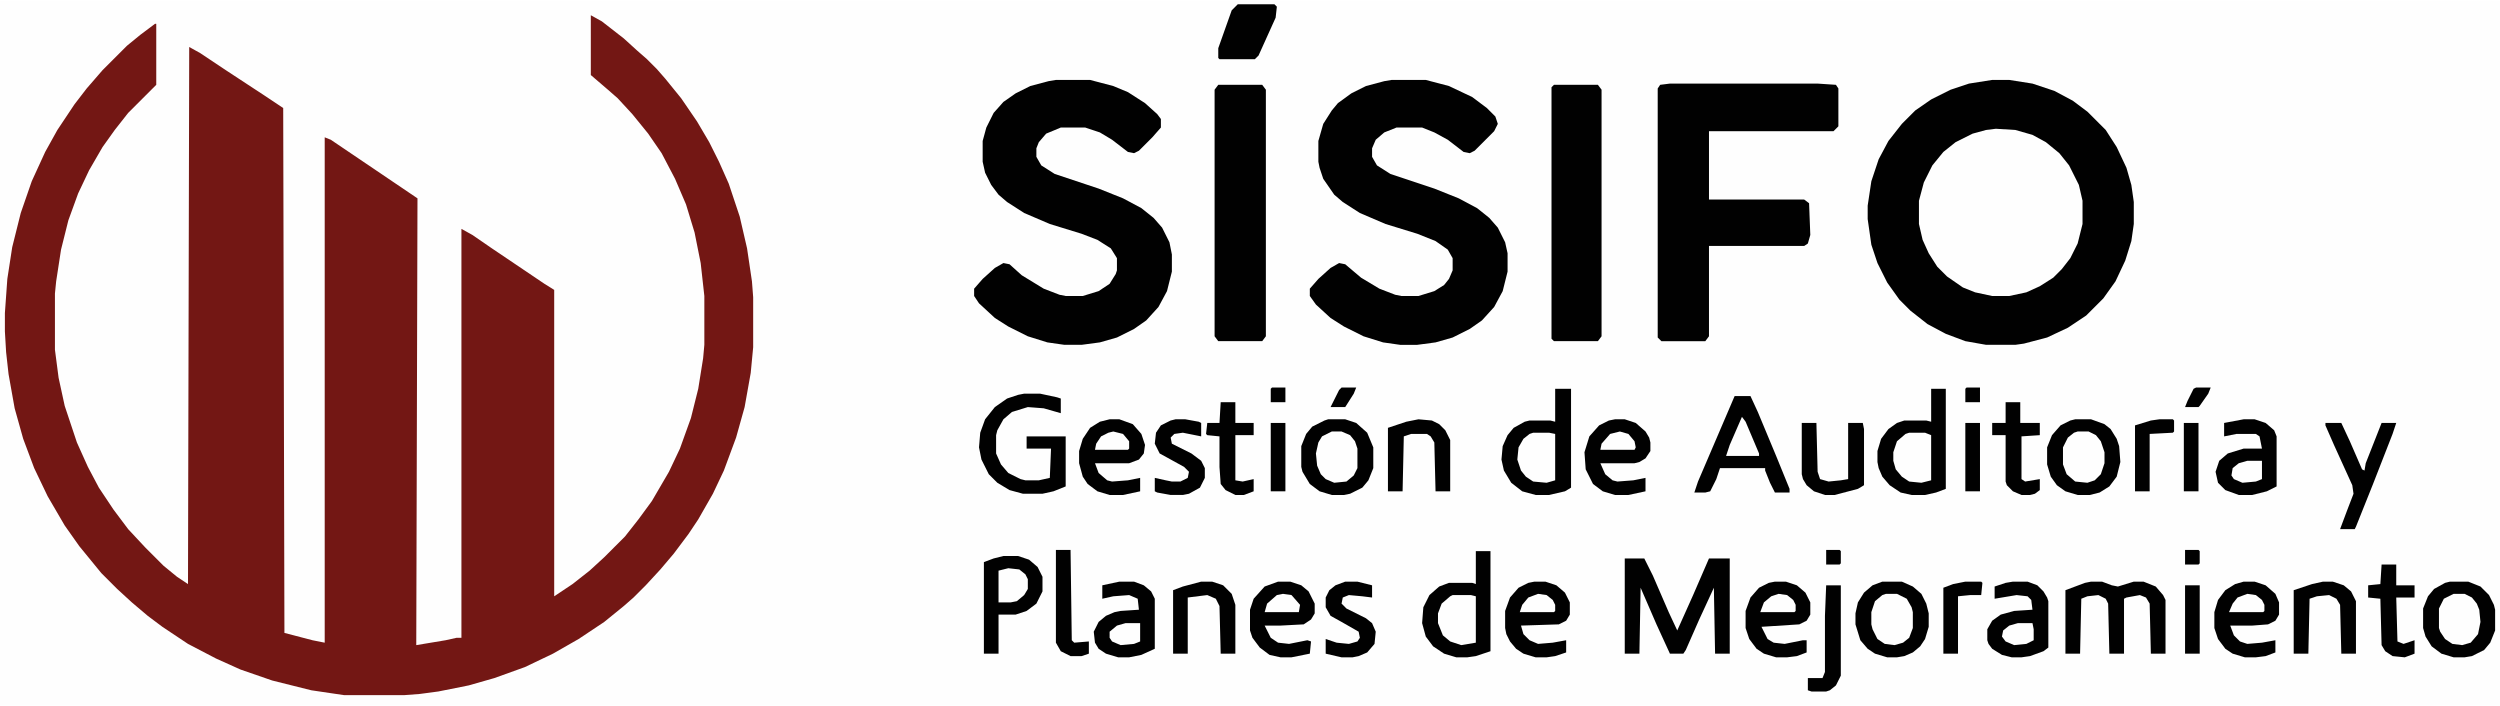 <?xml version="1.0" encoding="UTF-8"?>
<svg version="1.1" viewBox="0 0 2048 577" width="1304" height="368" xmlns="http://www.w3.org/2000/svg">
<path transform="translate(0)" d="m0 0h2048v577h-2048z" fill="#FEFEFE"/>
<path transform="translate(484,12)" d="m0 0 9 5 18 14 11 10 8 7 8 8 7 8 13 16 13 19 10 17 8 16 8 18 9 27 6 26 4 27 1 13v41l-2 21-5 28-7 25-10 27-9 19-12 21-8 12-12 16-11 13-12 13-10 10-8 7-16 13-21 14-21 12-23 11-25 9-21 6-25 5-15 2-13 1h-49l-27-4-32-8-26-9-20-9-23-12-21-14-12-9-13-11-12-11-13-13-18-22-12-17-14-24-11-23-9-24-7-25-5-28-2-18-1-17v-15l2-28 4-26 7-28 9-26 11-24 10-18 14-21 10-13 13-15 20-20 11-9 12-9h1v50l-23 23-11 14-10 14-11 19-9 19-8 22-6 24-4 26-1 10v46l3 23 5 23 10 30 9 20 9 17 12 18 12 16 14 15 15 15 11 9 9 6 1-440 9 5 21 14 32 21 15 10 1 430 23 6 10 2v-414l5 2 71 48-1 366 24-4 9-2h4v-335l9 5 16 11 43 29 8 5v251l15-10 14-11 12-11 17-17 11-14 11-15 14-24 9-19 9-25 6-24 4-25 1-11v-40l-3-27-5-25-7-23-9-21-11-21-11-16-13-16-12-13-8-7-14-12z" fill="#731714"/>
<path transform="translate(1632,65)" d="m0 0h14l19 3 18 6 15 8 12 9 15 15 9 14 8 17 4 14 2 14v18l-2 14-5 16-8 17-10 14-14 14-15 10-17 8-19 5-7 1h-24l-17-3-16-6-15-8-14-11-9-9-10-14-8-16-5-15-3-21v-11l3-20 6-18 8-15 11-14 11-11 13-9 16-8 15-5z" fill="#010101"/>
<path transform="translate(865,65)" d="m0 0h28l19 5 12 5 14 9 10 9 3 4v7l-7 8-11 11-4 2-5-1-13-10-10-6-12-4h-20l-12 5-6 7-2 5v7l4 7 11 7 36 12 20 8 15 8 10 8 7 8 6 12 2 10v14l-4 16-7 13-10 11-10 7-14 7-14 4-15 2h-14l-14-2-16-5-16-8-11-7-13-12-4-6v-6l7-8 10-9 7-4 5 1 10 9 18 11 13 5 5 1h14l13-4 9-6 5-8 1-3v-10l-5-8-11-7-13-5-26-8-21-9-14-9-7-6-6-8-5-10-2-9v-17l3-11 6-12 8-9 10-7 12-6 15-4z" fill="#010101"/>
<path transform="translate(1140,65)" d="m0 0h28l19 5 19 9 12 9 7 7 2 6-3 6-16 16-4 2-5-1-13-10-11-6-10-4h-21l-10 4-7 6-3 7v7l4 7 11 7 36 12 20 8 15 8 10 8 7 8 6 12 2 9v15l-4 16-7 13-10 11-10 7-14 7-14 4-15 2h-14l-14-2-16-5-16-8-11-7-12-11-5-7v-6l7-8 10-9 7-4 5 1 13 11 15 9 13 5 5 1h14l13-4 8-5 4-5 3-7v-10l-4-7-10-7-15-6-26-8-21-9-14-9-7-6-9-13-3-9-1-5v-17l4-14 7-11 5-6 11-8 12-6 15-4z" fill="#010101"/>
<path transform="translate(1368,68)" d="m0 0h121l15 1 2 3v31l-4 4h-102v56h78l4 3 1 26-2 7-3 2h-78v74l-3 4h-36l-3-3v-204l2-3z" fill="#010101"/>
<path transform="translate(1635,105)" d="m0 0 16 1 14 4 11 6 11 9 8 10 8 16 3 13v19l-4 16-6 12-7 9-7 7-11 7-11 5-14 3h-14l-14-3-10-4-13-9-8-8-7-11-5-11-3-13v-19l4-15 7-14 9-11 10-8 14-7 11-3z" fill="#FEFEFE"/>
<path transform="translate(998,69)" d="m0 0h36l3 4v202l-3 4h-36l-3-4v-202z" fill="#010101"/>
<path transform="translate(1273,69)" d="m0 0h36l3 4v202l-3 4h-36l-2-2v-206z" fill="#010101"/>
<path transform="translate(1331,457)" d="m0 0h16l7 14 13 30 7 15 13-29 13-30h17v78h-12l-1-54-12 26-11 25-2 3h-11l-11-24-13-30-1 54h-12z" fill="#010101"/>
<path transform="translate(1274,318)" d="m0 0h13v81l-5 3-13 3h-11l-11-3-9-7-6-10-2-9 1-11 4-9 5-6 9-5 4-1h17l4 1z" fill="#010101"/>
<path transform="translate(1582,318)" d="m0 0h12v82l-8 3-9 2h-11l-9-2-9-6-6-7-3-7-1-5v-9l3-10 6-8 7-5 6-2h18l4 1z" fill="#010101"/>
<path transform="translate(1209,451)" d="m0 0h12v82l-12 4-7 1h-9l-10-3-9-6-6-8-3-11 1-13 5-10 8-7 8-3h19l3 1z" fill="#010101"/>
<path transform="translate(1542,476)" d="m0 0h16l9 4 7 6 4 8 2 8v11l-3 10-4 6-6 5-7 3-6 1h-8l-10-3-6-4-6-7-4-13v-9l2-9 5-8 7-6z" fill="#010101"/>
<path transform="translate(1700,343)" d="m0 0h13l11 4 5 4 5 8 2 6 1 13-3 12-6 8-8 5-8 2h-10l-10-3-7-5-5-7-3-10v-14l4-10 7-8 8-4z" fill="#010101"/>
<path transform="translate(2007,476)" d="m0 0h15l10 4 7 7 4 8 1 4v17l-4 10-5 6-10 5-6 1h-9l-10-3-8-6-5-8-2-7v-16l4-10 5-6 9-5z" fill="#010101"/>
<path transform="translate(1088,343)" d="m0 0h14l9 3 9 8 5 12v17l-4 10-5 6-10 5-5 1h-10l-10-3-8-6-6-10-1-4v-17l4-10 5-6 10-5z" fill="#010101"/>
<path transform="translate(1421,324)" d="m0 0h13l6 13 15 36 11 27v3h-12l-4-8-4-10v-2h-37l-3 9-5 10-4 1h-9l3-9 15-35z" fill="#010101"/>
<path transform="translate(1713,476)" d="m0 0h9l8 3 5 1 13-4h8l10 4 6 7 2 4v44h-12l-1-41-3-5-5-2-11 2-2 1v45h-12l-1-41-2-4-6-3-9 1-5 2-1 45h-12v-52l16-6z" fill="#010101"/>
<path transform="translate(839,322)" d="m0 0h13l14 3 3 1v12l-14-4-13-1-13 4-7 6-5 9-1 4v15l4 9 6 7 10 5 4 1h11l9-2 1-24h-20v-10h32v41l-10 4-9 2h-16l-11-3-10-6-7-7-6-12-2-10 1-12 4-11 8-10 10-7 9-3z" fill="#010101"/>
<path transform="translate(822,455)" d="m0 0h12l9 3 7 6 4 8v12l-5 10-8 6-9 3h-14v32h-12v-75l8-3z" fill="#010101"/>
<path transform="translate(1649,476)" d="m0 0h12l8 3 5 5 3 5 1 3v38l-4 3-11 4-7 1h-8l-8-2-8-5-3-4-1-3v-9l4-7 7-5 11-3 15-1-1-8-3-3-9-1-18 3v-10l9-3z" fill="#010101"/>
<path transform="translate(909,343)" d="m0 0h8l11 4 7 8 3 9-1 7-4 5-8 3h-28l3 8 7 6 4 1 13-1 10-2v11l-14 3h-11l-10-3-8-6-4-6-3-11v-10l3-10 6-9 8-5z" fill="#010101"/>
<path transform="translate(1323,343)" d="m0 0h8l9 3 8 7 3 5 1 4v7l-4 6-5 3-4 1h-28l4 9 6 5 4 1 13-1 10-2v11l-14 3h-11l-10-3-8-6-6-12-1-14 4-13 8-9 8-4z" fill="#010101"/>
<path transform="translate(1838,476)" d="m0 0h9l9 3 8 7 3 7v10l-3 5-6 3-13 1h-18l3 8 5 5 6 2 12-1 11-2v10l-8 3-8 1h-9l-10-3-6-4-6-8-3-9v-13l3-10 6-8 8-5z" fill="#010101"/>
<path transform="translate(917,476)" d="m0 0h12l8 3 6 5 3 6v41l-11 5-10 2h-9l-10-3-6-4-3-5-1-9 4-8 6-5 7-3 5-1 15-1-1-9-7-3-13 1-9 2v-11z" fill="#010101"/>
<path transform="translate(1454,476)" d="m0 0h9l9 3 7 6 4 8v10l-3 5-6 3-31 2 5 10 5 3 9 1 15-3h3v10l-8 3-8 1h-9l-10-3-6-4-6-8-3-9v-14l4-11 7-8 8-4z" fill="#010101"/>
<path transform="translate(1838,343)" d="m0 0h9l9 3 7 6 2 5v41l-8 4-12 3h-11l-11-4-6-6-2-9 3-9 7-6 13-4h15l-2-10-3-2h-16l-10 2v-11z" fill="#010101"/>
<path transform="translate(1257,476)" d="m0 0h9l9 3 7 6 4 8v10l-3 5-6 3-31 1 2 7 5 5 7 3 12-1 11-2v10l-9 3-7 1h-9l-10-3-6-4-5-6-3-6-1-5v-14l4-11 7-8 8-4z" fill="#010101"/>
<path transform="translate(1047,476)" d="m0 0h10l9 3 6 5 5 10v8l-3 5-6 4-19 1h-13l5 10 6 4 9 1 15-3 3 1-1 10-15 3h-9l-9-2-8-6-6-8-2-6v-17l3-9 9-10z" fill="#010101"/>
<path transform="translate(1905,346)" d="m0 0h13l7 15 10 23 2 1 1-6 13-33h12l-3 9-16 41-14 35-1 2h-12l6-16 5-13-1-7-15-33-7-16z" fill="#010101"/>
<path transform="translate(1014,3)" d="m0 0h30l2 2-1 9-14 31-3 3h-29l-1-1v-8l11-31z" fill="#010101"/>
<path transform="translate(1903,476)" d="m0 0h8l9 3 6 5 4 8v43h-12l-1-40-3-5-6-3-10 1-6 2-1 45h-12v-52l15-5z" fill="#010101"/>
<path transform="translate(984,476)" d="m0 0h9l9 3 7 7 3 9v40h-12l-1-39-3-6-7-3-16 2v46h-12v-52l8-3z" fill="#010101"/>
<path transform="translate(1162,343)" d="m0 0 11 1 6 3 5 5 4 8v42h-12l-1-40-3-5-3-2h-13l-6 2-1 45h-12v-52l15-5z" fill="#010101"/>
<path transform="translate(1476,346)" d="m0 0h12l1 40 2 6 7 2 10-1 6-1v-46h12l1 5v46l-5 3-19 5h-8l-9-3-6-5-3-5-1-4z" fill="#010101"/>
<path transform="translate(1102,476)" d="m0 0h10l12 3v10l-8-1-11-1-5 2-1 5 4 4 16 8 5 4 3 7-1 10-6 7-7 3-5 1h-9l-13-3v-12l9 3 10 1 7-2 2-3-1-5-14-8-9-5-4-7v-8l3-6 5-4z" fill="#010101"/>
<path transform="translate(963,343)" d="m0 0h8l11 2 2 1v11l-15-3-7 1-3 3 1 5 16 8 8 6 3 6v8l-4 8-9 5-5 1h-10l-11-2-2-1v-11l9 2 5 1h7l6-3 1-5-4-4-20-11-4-8 1-9 4-6 8-4z" fill="#010101"/>
<path transform="translate(1e3 329)" d="m0 0h12v17h15v10h-15v37l6 1 9-2v10l-8 3h-7l-8-4-4-5-1-14v-25l-10-1-1-1 1-9h10z" fill="#010101"/>
<path transform="translate(1643,329)" d="m0 0h12v17h16v10l-15 1v35l3 2 12-2v9l-4 3-4 1h-7l-7-3-5-5-1-3v-38h-11v-10h11z" fill="#010101"/>
<path transform="translate(1951,462)" d="m0 0h12v17h15v10h-15l1 36 5 2 9-3v11l-8 3-10-1-6-4-3-5-1-38-10-1v-10l10-1z" fill="#010101"/>
<path transform="translate(1702,353)" d="m0 0h9l6 3 4 5 3 9v9l-3 9-5 5-6 2-10-1-7-6-3-8v-14l4-8 5-4z" fill="#FEFEFE"/>
<path transform="translate(1545,486)" d="m0 0h9l8 4 4 7 1 4v13l-3 8-5 4-7 2-8-1-6-4-4-8-1-4v-10l3-9 6-5z" fill="#FEFEFE"/>
<path transform="translate(1091,353)" d="m0 0h8l7 3 4 5 2 6v16l-3 6-6 5-10 1-7-3-4-4-3-7-1-10 2-9 3-5z" fill="#FEFEFE"/>
<path transform="translate(2010,486)" d="m0 0h9l6 3 4 5 2 5 1 10-2 10-6 7-7 2-8-1-6-4-4-6-1-3v-16l4-8z" fill="#FEFEFE"/>
<path transform="translate(865,450)" d="m0 0h12l1 74 2 2 12-1v10l-6 2h-9l-8-4-4-7z" fill="#010101"/>
<path transform="translate(1496,479)" d="m0 0h12v74l-4 8-5 4-3 1h-12l-3-1v-10h12l2-5v-46z" fill="#010101"/>
<path transform="translate(1564,354)" d="m0 0h13l5 2v37l-8 2-10-1-6-4-5-6-2-7v-7l3-9 7-6z" fill="#FEFEFE"/>
<path transform="translate(1190,487)" d="m0 0h15l4 1v38l-12 2-9-3-6-5-4-10v-8l3-8 7-6z" fill="#FEFEFE"/>
<path transform="translate(1256,354)" d="m0 0h13l5 1v38l-7 2-11-1-6-4-4-5-3-9 1-10 4-7 5-4z" fill="#FEFEFE"/>
<path transform="translate(1769,343)" d="m0 0h11l1 1v9l-1 1-19 1v47h-12v-54l13-4z" fill="#010101"/>
<path transform="translate(1610,476)" d="m0 0h13l1 1-1 10h-9l-10 1v47h-12v-54l8-3z" fill="#010101"/>
<path transform="translate(1790,479)" d="m0 0h12v56h-12z" fill="#010101"/>
<path transform="translate(1789,346)" d="m0 0h12v56h-12z" fill="#010101"/>
<path transform="translate(1610,346)" d="m0 0h12v56h-12z" fill="#010101"/>
<path transform="translate(1041,346)" d="m0 0h12v56h-12z" fill="#010101"/>
<path transform="translate(826,465)" d="m0 0 9 1 5 4 2 4v8l-3 5-6 5-5 1h-10v-26z" fill="#FEFEFE"/>
<path transform="translate(1427,341)" d="m0 0 3 4 11 26v2h-27l3-9z" fill="#FEFEFE"/>
<path transform="translate(1653,510)" d="m0 0h12l1 5v9l-6 3-10 1-7-3-3-4 1-5 5-4z" fill="#FEFEFE"/>
<path transform="translate(922,510)" d="m0 0h12v15l-5 2-11 1-7-3-2-3v-5l6-5z" fill="#FEFEFE"/>
<path transform="translate(1841,377)" d="m0 0h12v15l-5 2-11 1-7-3-2-3 1-6 5-4z" fill="#FEFEFE"/>
<path transform="translate(1260,486)" d="m0 0 7 1 5 4 2 4v5l-1 1h-28l2-6 5-6z" fill="#FEFEFE"/>
<path transform="translate(1457,486)" d="m0 0 7 1 5 4 2 4v5l-1 1h-28l3-8 6-5z" fill="#FEFEFE"/>
<path transform="translate(1051,486)" d="m0 0 7 1 7 8-1 6h-28l2-7 8-7z" fill="#FEFEFE"/>
<path transform="translate(1841,486)" d="m0 0 7 1 5 4 2 4v5l-1 1h-28l3-7 4-5z" fill="#FEFEFE"/>
<path transform="translate(1327,353)" d="m0 0 7 2 5 6 1 5-1 2h-28l1-5 7-8z" fill="#FEFEFE"/>
<path transform="translate(912,353)" d="m0 0 8 2 5 6v6l-1 1h-27l1-5 4-6 6-3z" fill="#FEFEFE"/>
<path transform="translate(1799,317)" d="m0 0h12l-2 5-7 10-1 1h-11l2-5 5-10z" fill="#010101"/>
<path transform="translate(1099,317)" d="m0 0h12l-2 5-7 11h-12l7-14z" fill="#010101"/>
<path transform="translate(1611,317)" d="m0 0h11v12h-12v-11z" fill="#010101"/>
<path transform="translate(1042,317)" d="m0 0h11v12h-12v-11z" fill="#010101"/>
<path transform="translate(1790,450)" d="m0 0h11l1 1v10l-1 1h-11z" fill="#010101"/>
<path transform="translate(1496,450)" d="m0 0h11l1 1v10l-1 1h-11z" fill="#010101"/>
</svg>
